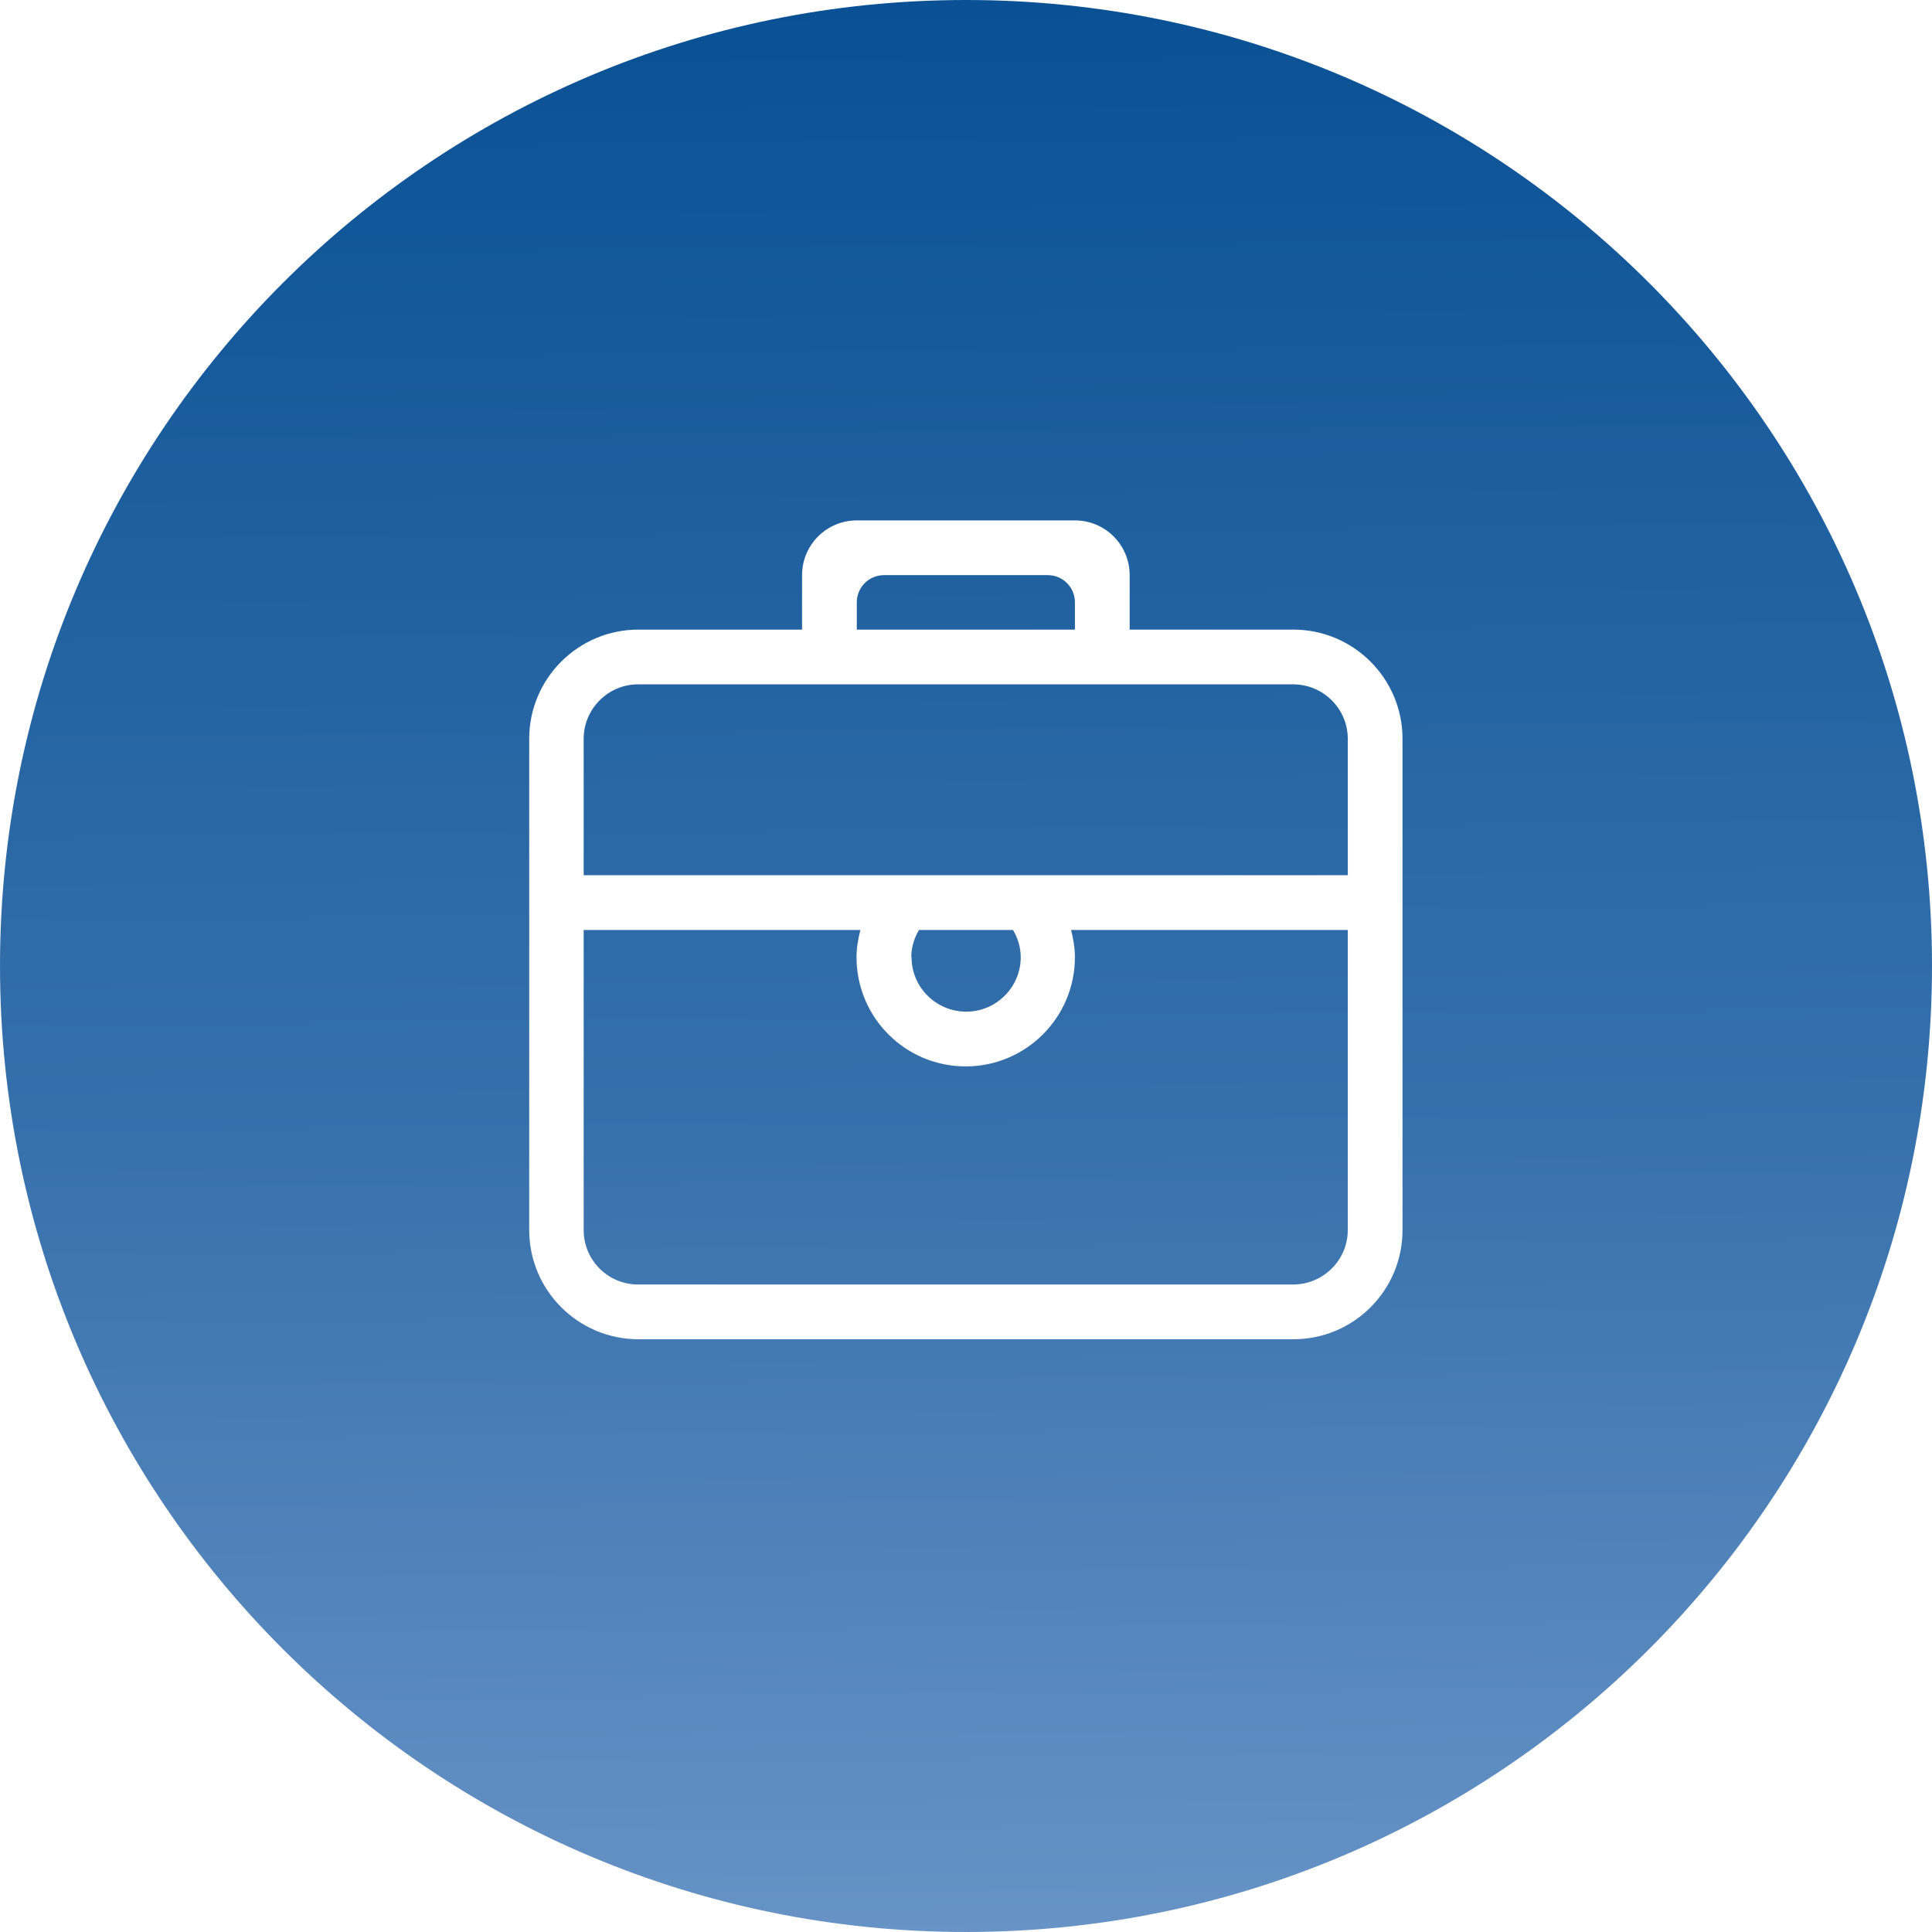 <?xml version="1.0" encoding="UTF-8"?>
<!DOCTYPE svg PUBLIC "-//W3C//DTD SVG 1.1//EN" "http://www.w3.org/Graphics/SVG/1.1/DTD/svg11.dtd">
<!-- Creator: CorelDRAW 2018 (64-Bit) -->
<svg xmlns="http://www.w3.org/2000/svg" xml:space="preserve" width="11.324mm" height="11.324mm" version="1.1" style="shape-rendering:geometricPrecision; text-rendering:geometricPrecision; image-rendering:optimizeQuality; fill-rule:evenodd; clip-rule:evenodd"
viewBox="0 0 70.24 70.24"
 xmlns:xlink="http://www.w3.org/1999/xlink">
 <defs>
  <style type="text/css">
   <![CDATA[
    .fil0 {fill:url(#id0)}
   ]]>
  </style>
  <linearGradient id="id0" gradientUnits="userSpaceOnUse" x1="34.48" y1="-1.92" x2="35.12" y2="70.24">
   <stop offset="0" style="stop-opacity:1; stop-color:#074F93"/>
   <stop offset="0.6" style="stop-opacity:1; stop-color:#3771AC"/>
   <stop offset="1" style="stop-opacity:1; stop-color:#6793C6"/>
  </linearGradient>
 </defs>
 <g id="Слой_x0020_1">
  <path class="fil0" d="M35.12 0c19.4,0 35.12,15.72 35.12,35.12 0,19.4 -15.72,35.12 -35.12,35.12 -19.4,0 -35.12,-15.72 -35.12,-35.12 0,-19.4 15.72,-35.12 35.12,-35.12zm11.9 22.89l-5.95 0 0 -1.98c0,-1.1 -0.89,-1.99 -1.99,-1.99l-7.93 0c-1.1,0 -1.99,0.89 -1.99,1.99l0 1.98 -5.95 0c-2.19,0 -3.97,1.78 -3.97,3.97l0 17.86c0,2.19 1.78,3.97 3.97,3.97l23.81 0c2.2,0 3.97,-1.78 3.97,-3.97l0 -17.86c0,-2.19 -1.78,-3.97 -3.97,-3.97zm-15.87 -0.99c0,-0.55 0.44,-0.99 0.99,-0.99l5.95 0c0.55,0 0.99,0.44 0.99,0.99l0 0.99 -7.93 0 0 -0.99zm17.85 22.82c0,1.09 -0.89,1.98 -1.99,1.98l-23.81 0c-1.1,0 -1.98,-0.89 -1.98,-1.98l0 -10.91 10.06 0c-0.08,0.32 -0.14,0.65 -0.14,0.99 0,2.19 1.77,3.97 3.97,3.97 2.19,0 3.97,-1.78 3.97,-3.97 0,-0.35 -0.06,-0.67 -0.14,-0.99l10.06 0 0 10.91zm-15.87 -9.92c0,-0.36 0.11,-0.7 0.28,-0.99l3.42 0c0.17,0.29 0.28,0.63 0.28,0.99 0,1.09 -0.89,1.98 -1.98,1.98 -1.1,0 -1.99,-0.89 -1.99,-1.98zm15.87 -2.98l-27.78 0 0 -4.96c0,-1.09 0.89,-1.98 1.98,-1.98l23.81 0c1.1,0 1.99,0.89 1.99,1.98l0 4.96z"/>
 </g>
</svg>
